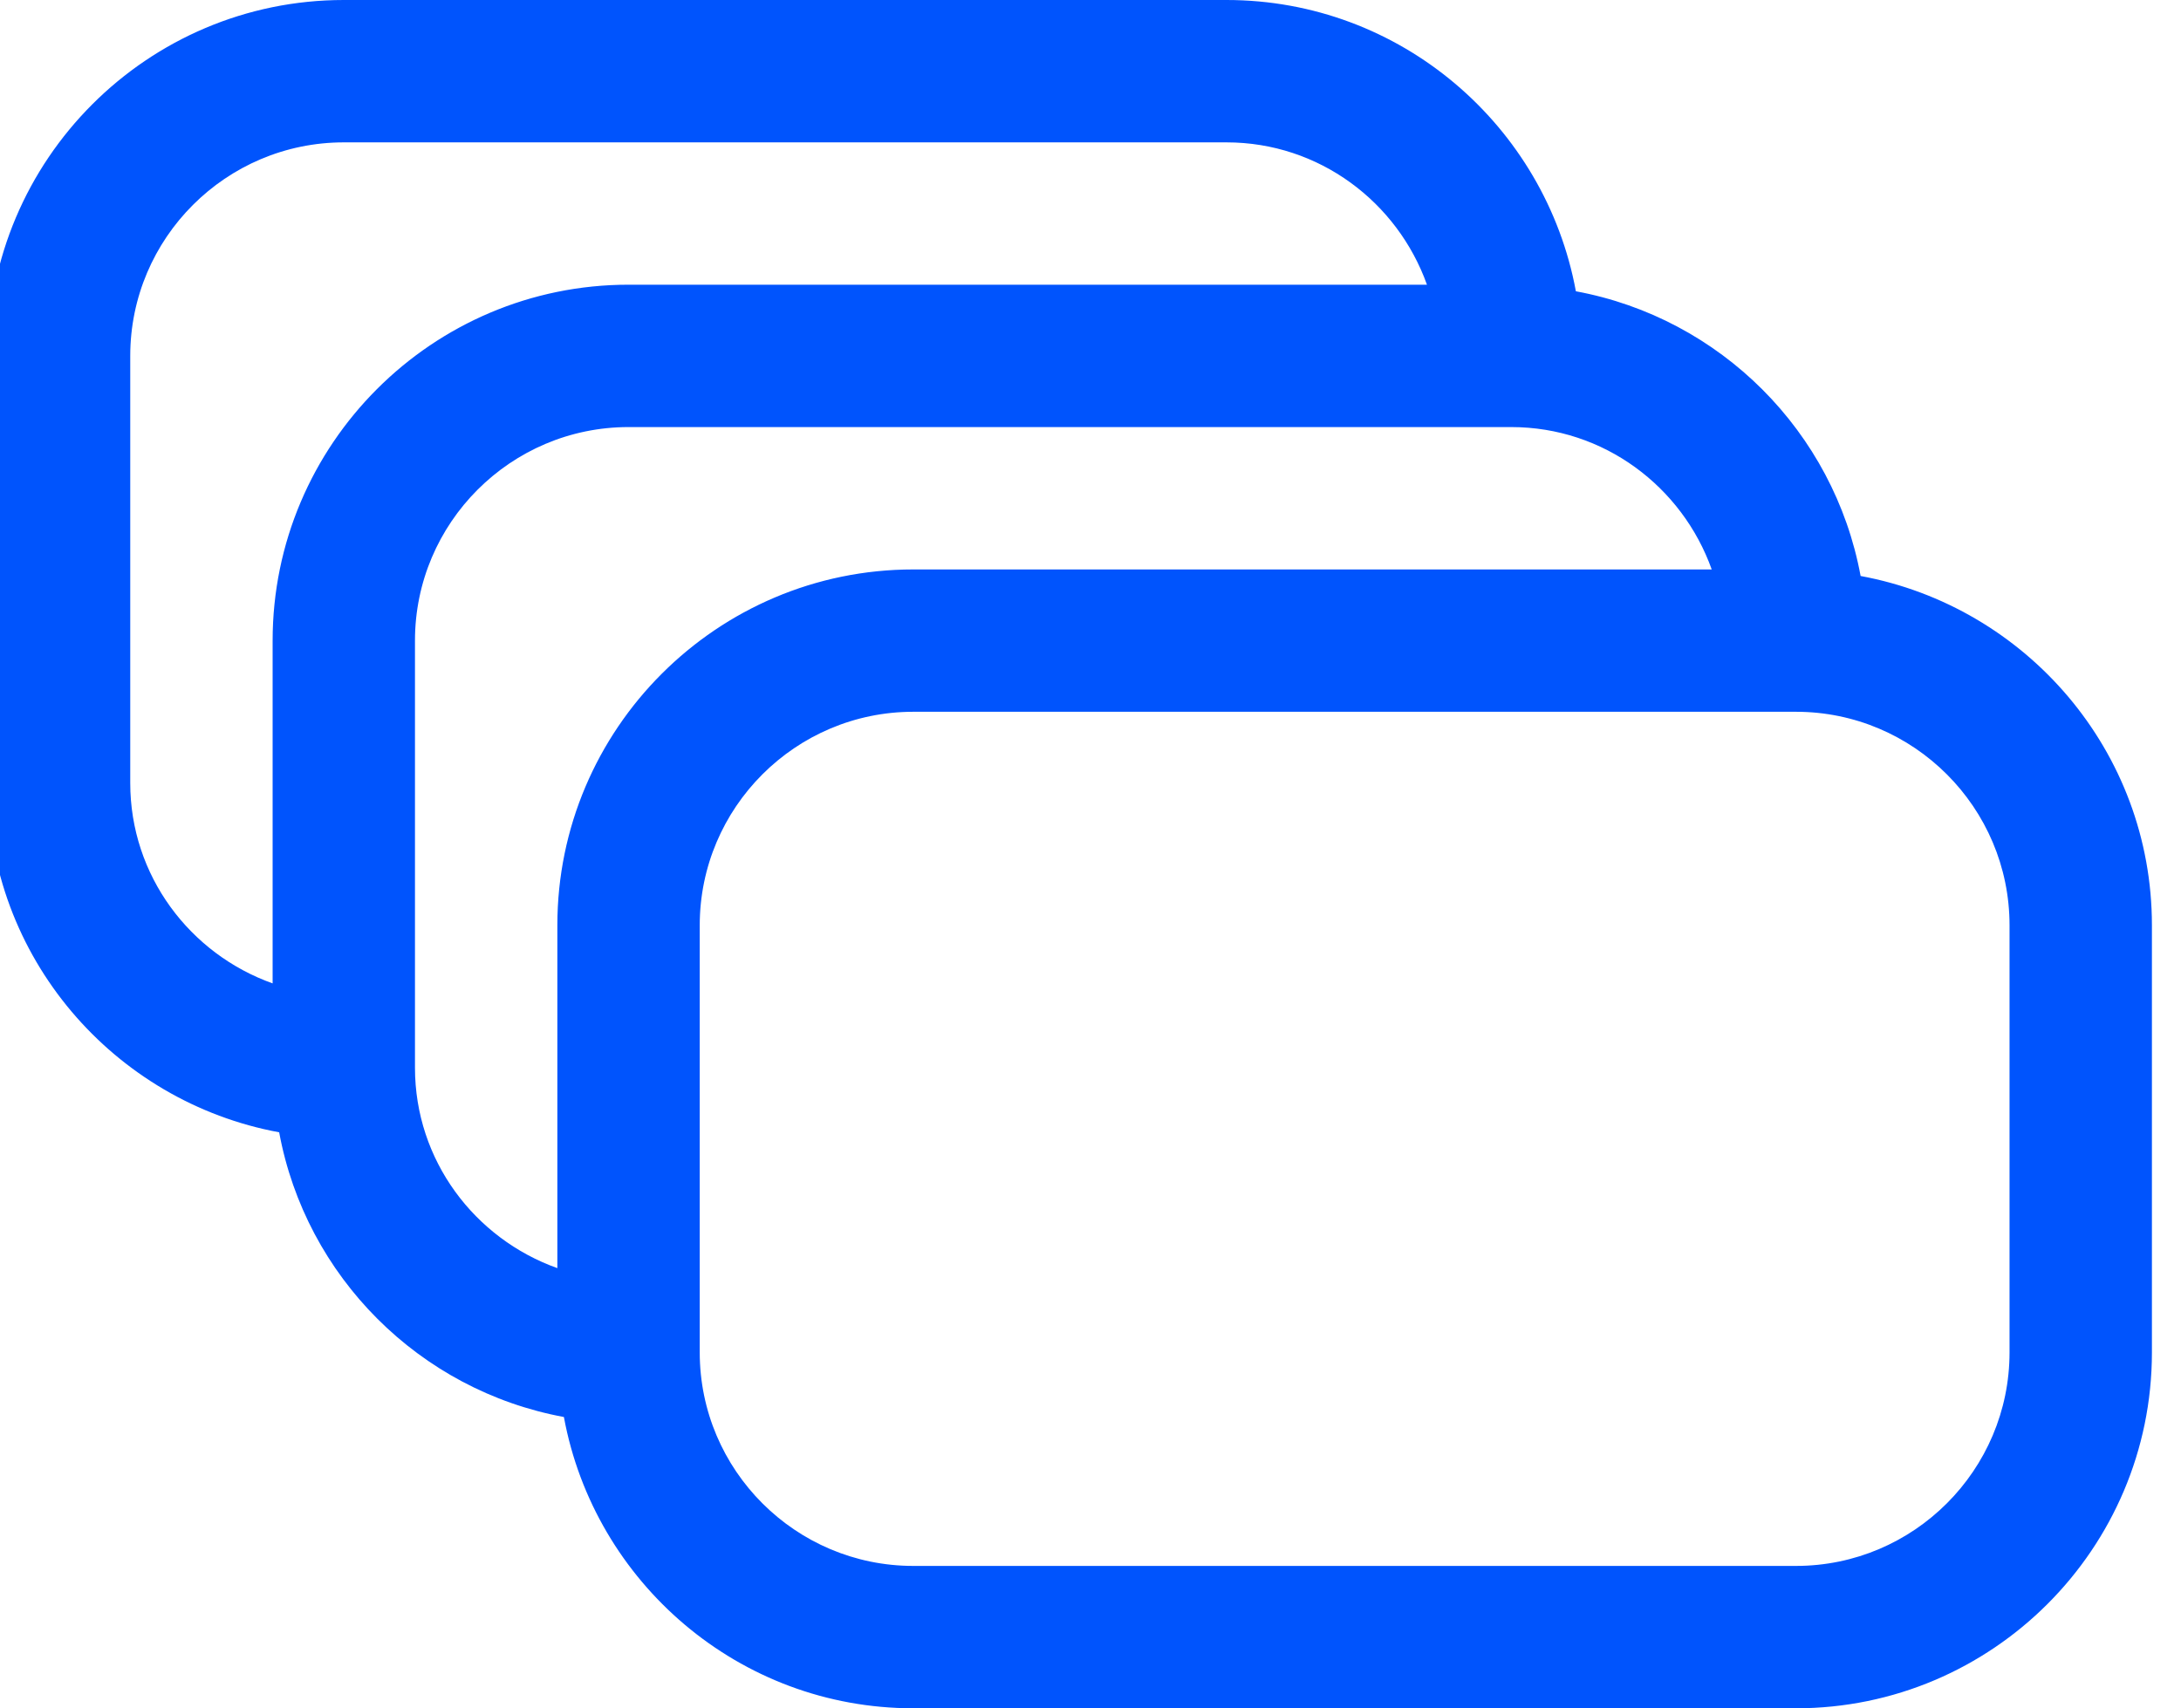 <svg width="60" height="47" viewBox="0 0 60 47" fill="none" xmlns="http://www.w3.org/2000/svg">
<path d="M51.186 15.847C50.452 11.875 47.325 8.748 43.353 8.014C42.513 3.462 38.532 0 33.742 0H9.458C4.059 0 -0.333 4.393 -0.333 9.792V21.542C-0.333 26.332 3.129 30.313 7.68 31.153C8.414 35.125 11.542 38.252 15.513 38.986C16.354 43.538 20.335 47 25.125 47H49.408C54.807 47 59.2 42.608 59.2 37.208V25.458C59.2 20.668 55.737 16.687 51.186 15.847ZM3.583 21.542V9.792C3.583 6.553 6.219 3.917 9.458 3.917H33.742C36.291 3.917 38.445 5.56 39.256 7.833H17.291C11.892 7.833 7.5 12.226 7.5 17.625V27.056C5.226 26.246 3.583 24.091 3.583 21.542ZM11.416 29.375V17.625C11.416 14.386 14.052 11.75 17.291 11.75H41.575C44.125 11.75 46.279 13.393 47.09 15.667H25.125C19.726 15.667 15.333 20.059 15.333 25.458V34.89C13.059 34.079 11.416 31.925 11.416 29.375ZM55.283 37.208C55.283 40.447 52.647 43.083 49.408 43.083H25.125C21.886 43.083 19.25 40.447 19.25 37.208V25.458C19.25 22.219 21.886 19.583 25.125 19.583H49.408C52.647 19.583 55.283 22.219 55.283 25.458V37.208Z" fill="#0054FD"/>
</svg>
